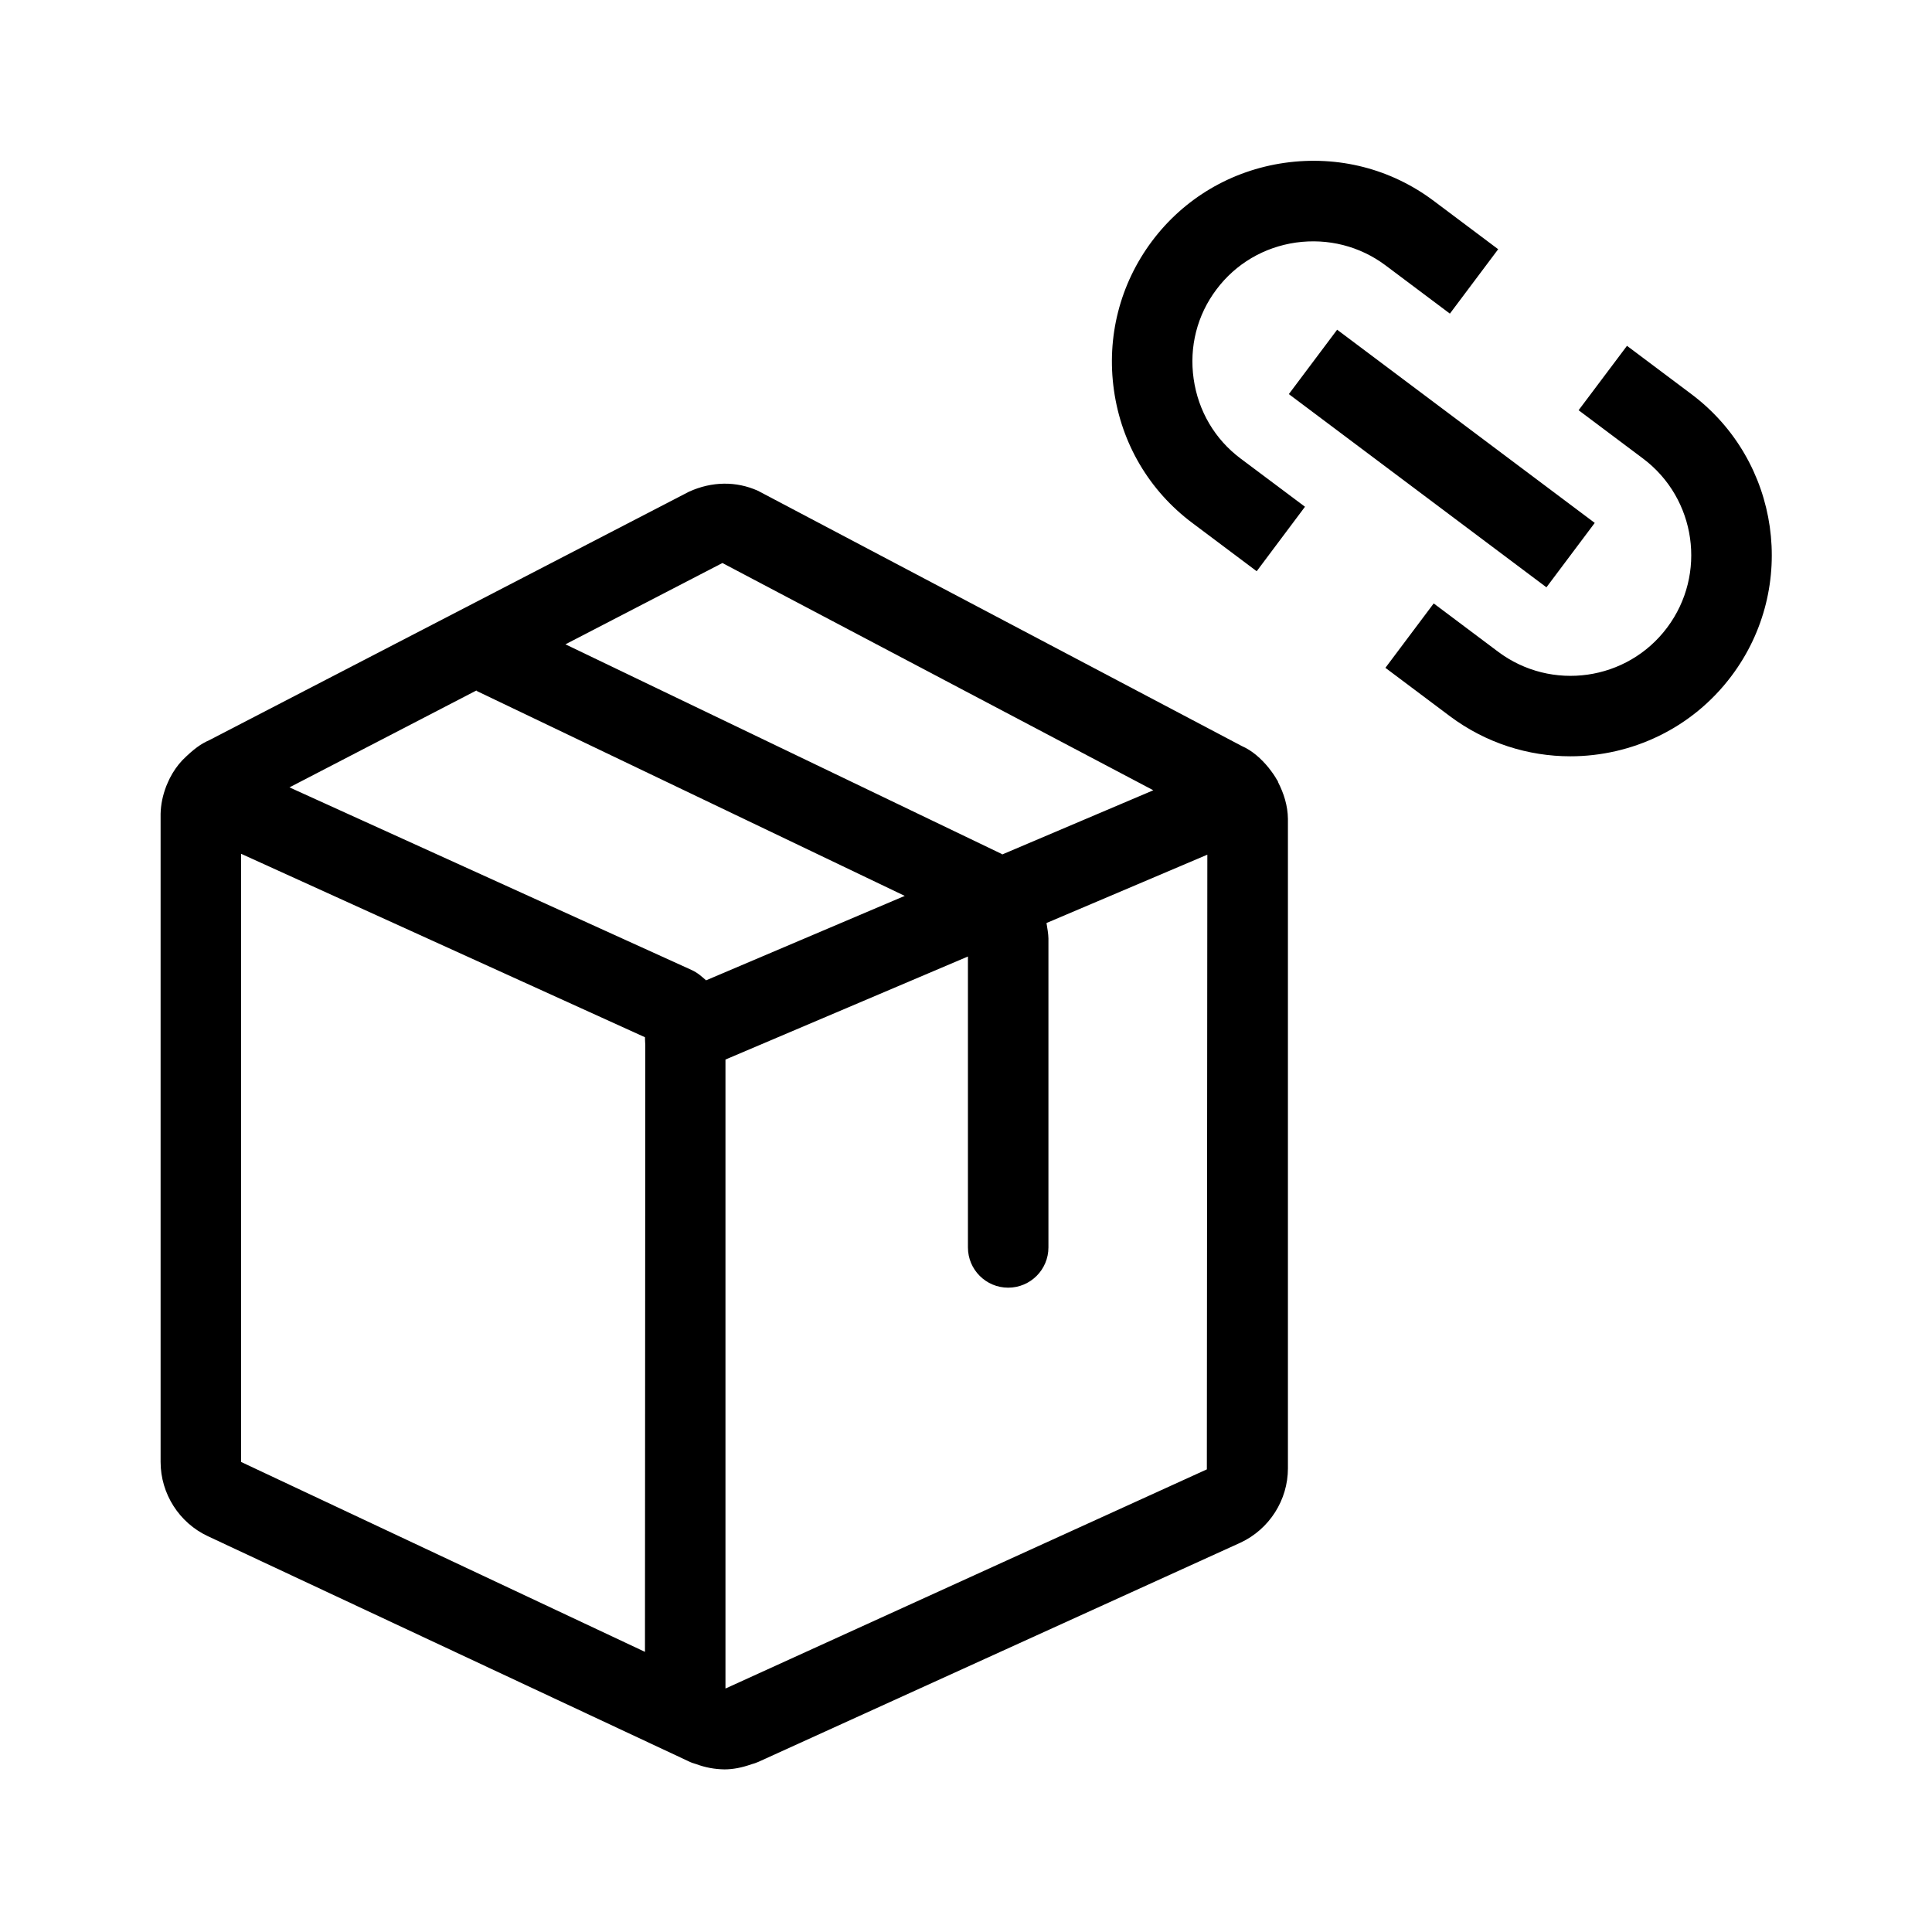 <?xml version="1.0" encoding="utf-8"?>
<!-- Generator: Adobe Illustrator 22.0.1, SVG Export Plug-In . SVG Version: 6.00 Build 0)  -->
<svg version="1.1" id="Layer_1" xmlns="http://www.w3.org/2000/svg" xmlns:xlink="http://www.w3.org/1999/xlink" x="0px" y="0px"
	 viewBox="0 0 24 24" style="enable-background:new 0 0 24 24;" xml:space="preserve">
<style type="text/css">
	.st0{fill:#221A1C;}
	.st1{fill:#231F20;}
	.st2{fill:none;}
</style>
<g>
	<path d="M15.874,9.704c-0.002-0.005-0.007-0.009-0.01-0.014c-0.029-0.053-0.064-0.101-0.101-0.148
		c-0.001-0.001-0.001-0.002-0.002-0.003c-0.094-0.115-0.204-0.214-0.336-0.272l-6.011-3.171
		C9.148,5.977,8.846,5.977,8.557,6.109L2.599,9.195c-0.1,0.044-0.191,0.106-0.335,0.25
		C2.203,9.51,2.152,9.584,2.11,9.666c-0.008,0.017-0.038,0.081-0.044,0.098
		c-0.045,0.117-0.068,0.229-0.071,0.344c0,0.004,0,0.009,0,0.013c0,0.001,0,0.001,0,0.002v8.038
		c0,0.394,0.231,0.756,0.587,0.922l5.969,2.795c0.029,0.015,0.063,0.027,0.099,0.037
		c0.113,0.042,0.227,0.063,0.352,0.065c0.106-0.001,0.212-0.021,0.331-0.063
		c0.031-0.008,0.062-0.019,0.087-0.03l5.991-2.724c0.357-0.167,0.588-0.529,0.588-0.922v-8.038
		c0-0.004,0-0.008,0-0.012s0-0.008,0-0.013c0-0.002,0-0.004,0-0.006c-0.002-0.164-0.051-0.316-0.122-0.455
		C15.875,9.712,15.876,9.708,15.874,9.704z M8.974,6.994l5.353,2.823l-1.876,0.797
		c-0.004-0.002-0.006-0.005-0.01-0.007l-5.417-2.603L8.974,6.994z M8.771,12.178
		c-0.053-0.046-0.103-0.094-0.183-0.13L3.596,9.781l2.321-1.203
		c0.005,0.002,0.007,0.007,0.012,0.009l5.31,2.542L8.771,12.178z M2.995,10.606l5.017,2.279
		c0,0.027,0.002,0.06,0.004,0.1l-0.004,7.535l-5.017-2.359V10.606z M9.022,20.971
		c-0.003,0.001-0.006,0.003-0.01,0.004l-0-7.813l3.012-1.28v3.614c0,0.276,0.224,0.5,0.5,0.5
		s0.5-0.224,0.5-0.5v-3.808c0-0.004,0-0.008,0-0.012c0-0.006,0-0.013,0-0.019
		c-0.001-0.056-0.013-0.124-0.024-0.191l1.998-0.849l-0.006,7.636L9.022,20.971z"/>
	<path d="M14.828,4.707c-0.057-0.398,0.043-0.793,0.283-1.111c0.239-0.319,0.59-0.526,0.988-0.583
		c0.398-0.055,0.792,0.044,1.112,0.283l0.8,0.6l0.6-0.8l-0.8-0.6
		C17.279,2.096,16.623,1.929,15.957,2.023c-0.662,0.095-1.247,0.44-1.646,0.972
		c-0.399,0.533-0.567,1.191-0.473,1.854s0.44,1.248,0.973,1.647l0.8,0.6l0.6-0.801
		L15.411,5.696C15.092,5.457,14.885,5.106,14.828,4.707z"/>
	<path d="M21.011,4.896l-0.8-0.6l-0.601,0.8l0.8,0.6c0.662,0.497,0.796,1.438,0.3,2.1
		c-0.496,0.663-1.438,0.796-2.1,0.3l-0.8-0.6l-0.6,0.8l0.8,0.6
		c0.449,0.336,0.975,0.499,1.497,0.499c0.761,0,1.513-0.345,2.003-0.999
		C22.338,7.293,22.114,5.723,21.011,4.896z"/>
	
		<rect x="17.411" y="3.696" transform="matrix(0.6 -0.8 0.8 0.6 2.607 16.607)" width="1" height="4"/>
</g>
</svg>
